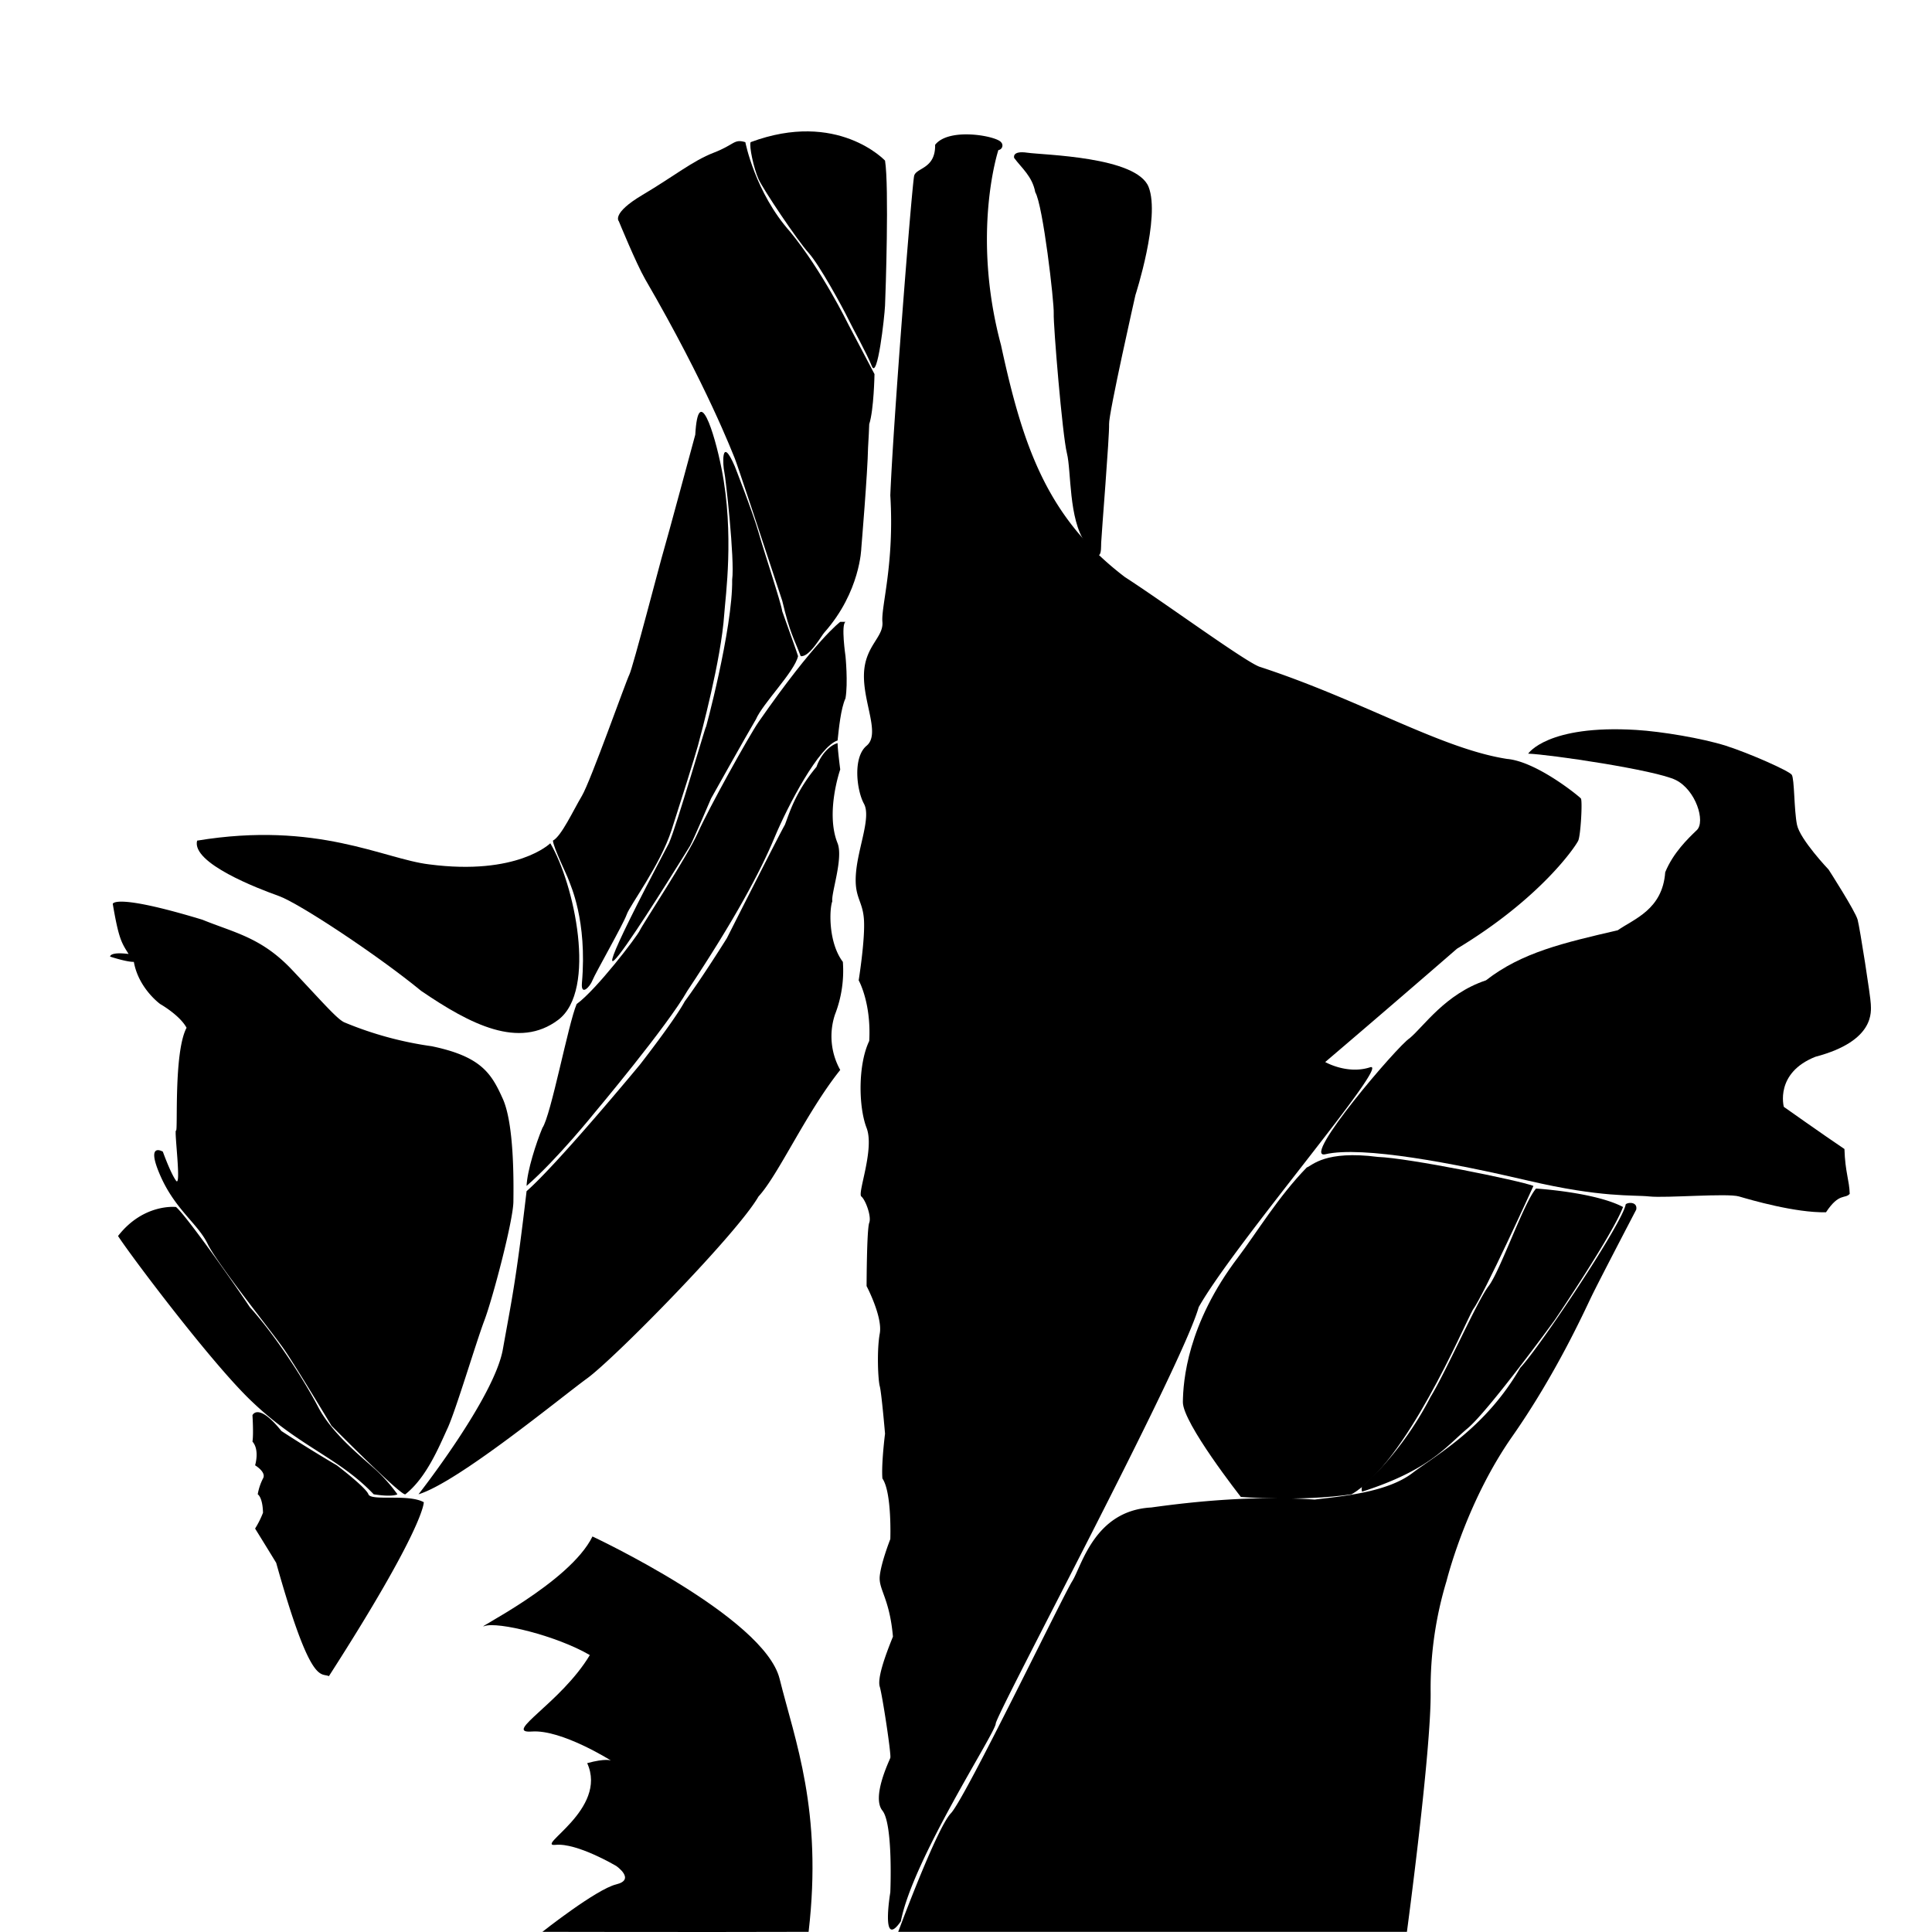 <svg xmlns="http://www.w3.org/2000/svg" width="733" height="733" viewBox="0 0 733 733">
  <defs>
    <style>
      .cls-1 {
        fill-rule: evenodd;
      }
    </style>
  </defs>
  <path id="trapezius" class="cls-1" d="M378.783,56.938s-10.405,31.487,1,74c8.2,37.931,17.291,65.38,47,88,15.106,9.753,45.173,31.786,51,34,38.534,12.565,68.854,31.114,94,35,11.247,0.985,27.341,14.2,28,15s-0.062,13.941-1,16-14.081,21.747-46,41c-27.887,24.2-50,43-50,43s8.379,4.81,17,2-51.437,66.91-65,91c-6.563,23.158-76.942,154.537-77,158s-31.45,51.4-36,75c-7.721,11.155-4-11-4-11s1.136-25.856-3-31,2.574-18.757,3-20-3.06-23.973-4-27,1.671-10.825,5-19c-1.306-14.76-5.523-17.823-5-23s4-14,4-14,0.648-17.746-3-23c-0.45-5.629,1-17,1-17s-1.326-15.5-2-18-1.158-13.677,0-20-5-18-5-18,0.056-21.561,1-24-1.446-8.765-3-10,5.1-17.931,2-26-3.3-23.987,1-33c0.813-14.51-4-23-4-23s2.485-15.457,2-23-3.866-8.3-3-18,5.768-20.927,3-26-4.3-17.6,1-22-1.248-16.068-1-27,7.522-14.041,7-20,4.595-21.89,3-48c1.088-27.329,7.911-113.977,9-121,0.468-3.4,8.183-2.564,8-12,5.3-6.746,23.284-3.323,25-1A1.75,1.75,0,0,1,378.783,56.938Z"/>
  <path id="supraespinatus" class="cls-1" d="M208.783,319.937s-12.487,12.389-46,8c-17.14-2.049-42.383-16.535-88-9-2.2,8.559,23.265,18.238,31,21s37.7,22.6,54,36c18.79,12.813,37.113,22.2,52,11S217.847,335.141,208.783,319.937Z"/>
  <path id="splenius-cervicis" class="cls-1" d="M278.783,176.937s7,17.9,9,25,8.506,26.514,9,30c1.458,4.162,5.819,16.153,6,17-1.325,5.929-13.357,17.876-16,24-3.471,5.836-17,30-17,30s-7.064,16.533-8,18-60.32,98.28-8-1c2.96-6.6,14.468-46.325,14-44s10.278-37.485,10-56c1.031-7.607-2.525-39.23-3-41S273.374,164.407,278.783,176.937Z"/>
  <path id="splenius-capitis" class="cls-1" d="M282.783,53.938s3.63,18.949,17,34c12.085,14.7,22,35,22,35l10,19s-0.226,13.528-2,19c-0.049,1.8-.214,4.987-0.444,8.878-0.14,9.279-2.556,38.122-2.556,38.122s-0.349,16.61-14,32c-0.943.912-5.649,9.532-9,9-2.7-7.138-3.992-8.4-7-21-7.07-21.549-17.22-52.213-18-54s-10.5-27.54-34-68c-3.443-5.98-10-22-10-22s-2.954-2.912,9-10,19.013-12.914,27-16S278.413,52.6,282.783,53.938Z"/>
  <path id="levator-scapulae" class="cls-1" d="M263.783,164.937s-11,40.8-12,44-11.7,44.468-13,47-14.7,40.461-18,46-7.746,15.236-11,17c0.213,2.805,5.426,13.225,6,15s7.069,15.2,5,39c-0.449,5.169,3.066,1.456,4-1s11.752-21.4,13-25,12.663-18.627,17-32c2.74-8.447,8.937-28.022,10-32s8.817-32.462,10-50c0.442-6.545,3.868-30.275-1-55C270.975,163.677,264.921,145.022,263.783,164.937Z"/>
  <path id="deltoid" class="cls-1" d="M579.783,285.937s7.276-11.061,41-9c9.621,0.588,25.119,3.177,34,6s23.941,9.51,25,11,0.847,13.421,2,19,12,17,12,17,10.128,15.742,11,19,4.94,29.334,5,32,1.835,13.971-21,20c-15.519,6.148-12,19-12,19s15.182,10.751,23,16c0.266,8.79,1.846,11.76,2,17-1.734,2.055-4-.562-9,7-11.613.247-28.545-4.694-33-6s-27.673.662-34,0-17.994.555-46-6-63.043-13.3-77-10c-9.385,1.982,27.616-41.325,32-44,5.439-4.521,13.534-16.842,29-22,13.619-10.609,29.407-14.2,50-19,6.085-4.269,16.99-7.814,18-22,3.032-7.415,8.659-12.8,12-16s-0.35-15.2-8-19S587.784,286.2,579.783,285.937Z"/>
  <path id="Left-infraespinatus" class="cls-1" d="M581.783,449.937s-18.894,41.542-23,47c-3.718,6.767-25.312,57.932-46,70-19.373,2.859-42,1-42,1s-22.1-28.105-22-36,1.62-29.545,21-55c6.9-9.126,15.2-22.915,26-34,2.144-.77,6.918-6.6,27-4C534.524,439.346,576.425,447.868,581.783,449.937Z"/>
  <path id="Left-teres-major" class="cls-1" d="M582.783,450.937s22.311,1.359,33,7c-4.048,10.658-26,43-26,43s-25.05,34.369-33,41-14.2,15.736-40,24a2.963,2.963,0,0,1,0-2s14.525-11.725,26-34c5.8-9.421,17.6-36.274,22-42S578.158,456.111,582.783,450.937Z"/>
  <path id="Right-teres-major" class="cls-1" d="M66.783,457.937s-12.295-1.48-22,11c4.863,7.531,36.06,49,51,63,17.957,17.088,32.781,21.08,46,35,7.325,1.152,9,0,9,0a61.713,61.713,0,0,0-9-10c-5.48-4.864-15.984-13.395-21-23s-15.758-26.648-26-38C88.864,487.01,70.684,461.219,66.783,457.937Z"/>
  <path id="Right-infraespinatus" class="cls-1" d="M42.783,342.937s0.417-4.188,34,6c12.079,4.932,22.364,6.679,34,19s17.266,18.919,20,20a134.04,134.04,0,0,0,33,9c18.845,3.913,22.672,10.347,27,20s4.091,31.752,4,39-7.869,36.739-11,45-10.9,34.33-14,41-7.888,18.619-16,25c-1.54.758-28-26-28-26s-13.6-22.627-18-29-25.3-32.341-29-40-12.359-13.045-18-26,1-9,1-9,2.872,8.044,5,11-0.785-19.463,0-19-0.957-29.656,4-39c-2.619-4.825-10-9-10-9s-8.216-5.905-10-16c-2.826.054-9-2-9-2s-0.236-1.9,7-1C46.15,357.693,45.077,356.421,42.783,342.937Z"/>
  <path id="rhomboid-minor" class="cls-1" d="M318.783,235.937s-9.232,6.714-31,38c-3.528,5.071-19.029,33.013-23,42s-20.806,34.468-22,37-16.489,22.543-24,28c-3.163,7.36-9.752,42.356-13,47-2.336,5.6-5.75,16.124-6,22,11.644-10.119,26-28,26-28s27.468-32.721,35-46c18.036-27.124,27.726-45.345,33-58s17.037-34.849,24-37c0.453-4.221,1.2-12.138,3-16,1.008-5.87,0-16,0-16s-1.761-12.014,0-13h-2Z"/>
  <path id="rhomboid-major" class="cls-1" d="M158.783,566.937s28.716-36.578,32-55,4.917-25.173,9-60c12.071-10.612,43-48,43-48s13.177-16.864,17-24c6.492-8.765,16-24,16-24s20.149-39.89,22-43c1.5-3.764,3.727-12.123,12-22,1.508-4.382,4.825-8.116,8-9,0,2.293,1,10,1,10s-5.712,16.378-1,28c2.227,5.753-2.52,19.1-2,22-1.171,3.073-1.538,15.7,4,23a45.83,45.83,0,0,1-3,20,26.162,26.162,0,0,0,2,21c-12.964,16.252-23.531,39.944-31,48-8.182,14.235-54.685,61.5-65,69S173.873,562.3,158.783,566.937Z"/>
  <path id="semispinalis-capitis" class="cls-1" d="M335.783,60.938s-18.012-19.287-51-7c-0.629,1.484,1.188,9.967,3,14s14.879,23.46,19,28,12.92,20.719,15,25,6.874,12.712,9,18,4.787-18.523,5-23S337.353,70.691,335.783,60.938Z"/>
  <path id="sternocleidomastoid" class="cls-1" d="M384.783,59.938s-1.044-2.886,5-2,41.446,1.43,46,13-5,41-5,41-10.2,45.07-10,49-2.9,42.04-3,45,0.41,9.048-6,0-5.29-27.231-7-34-5.188-48.7-5-53-4.081-41.164-7-46C391.665,66.9,387.585,63.74,384.783,59.938Z"/>
  <path id="serrratus-posterior" class="cls-1" d="M224.783,582.937s65.165,30.5,71,54,16.371,49.974,11,96c-40.765.136-101,0-101,0s20.459-16.176,28-18,0-7,0-7-14.853-8.828-23-8,20.005-13.44,12-31c7.017-1.919,9-1,9-1s-18.712-11.82-30-11,11.044-10.769,22-29c-12.5-7.323-34.983-12.824-40-11S216.14,600.635,224.783,582.937Z"/>
  <path id="serratus-anterior" class="cls-1" d="M160.783,569.937s0.521,9.167-36,66c-3.141-1.467-6.8,4.129-20-43-3.823-6.276-8-13-8-13a35.807,35.807,0,0,0,3-6c-0.147-6.014-2-7-2-7a20.932,20.932,0,0,1,2-6c1.4-2.392-3-5-3-5s1.813-5.8-1-9c0.463-2.882,0-10,0-10s2.111-5.052,11,6c11.157,7.273,21,13,21,13s10.974,8.324,12,11S154.861,566.661,160.783,569.937Z"/>
  <path id="Forma_1" data-name="Forma 1" class="cls-1" d="M340.783,732.938s14.57-39.353,20-45,42.35-82.2,46-88,8.382-26.825,30-28c16.735-2.33,38.911-4.568,62-3,10.08-1.248,27.328-2.675,37-10s27.789-17.167,41-40c7.319-7.68,39.107-55.373,40-62,0.782-.831,4.577-1.1,4,2-1.647,3.156-14.3,27.406-17,33s-13.463,29.373-30,53-23.88,50.671-25,55a140.429,140.429,0,0,0-6,42c0.253,22.206-9,91-9,91h-193Z"/>
</svg>
